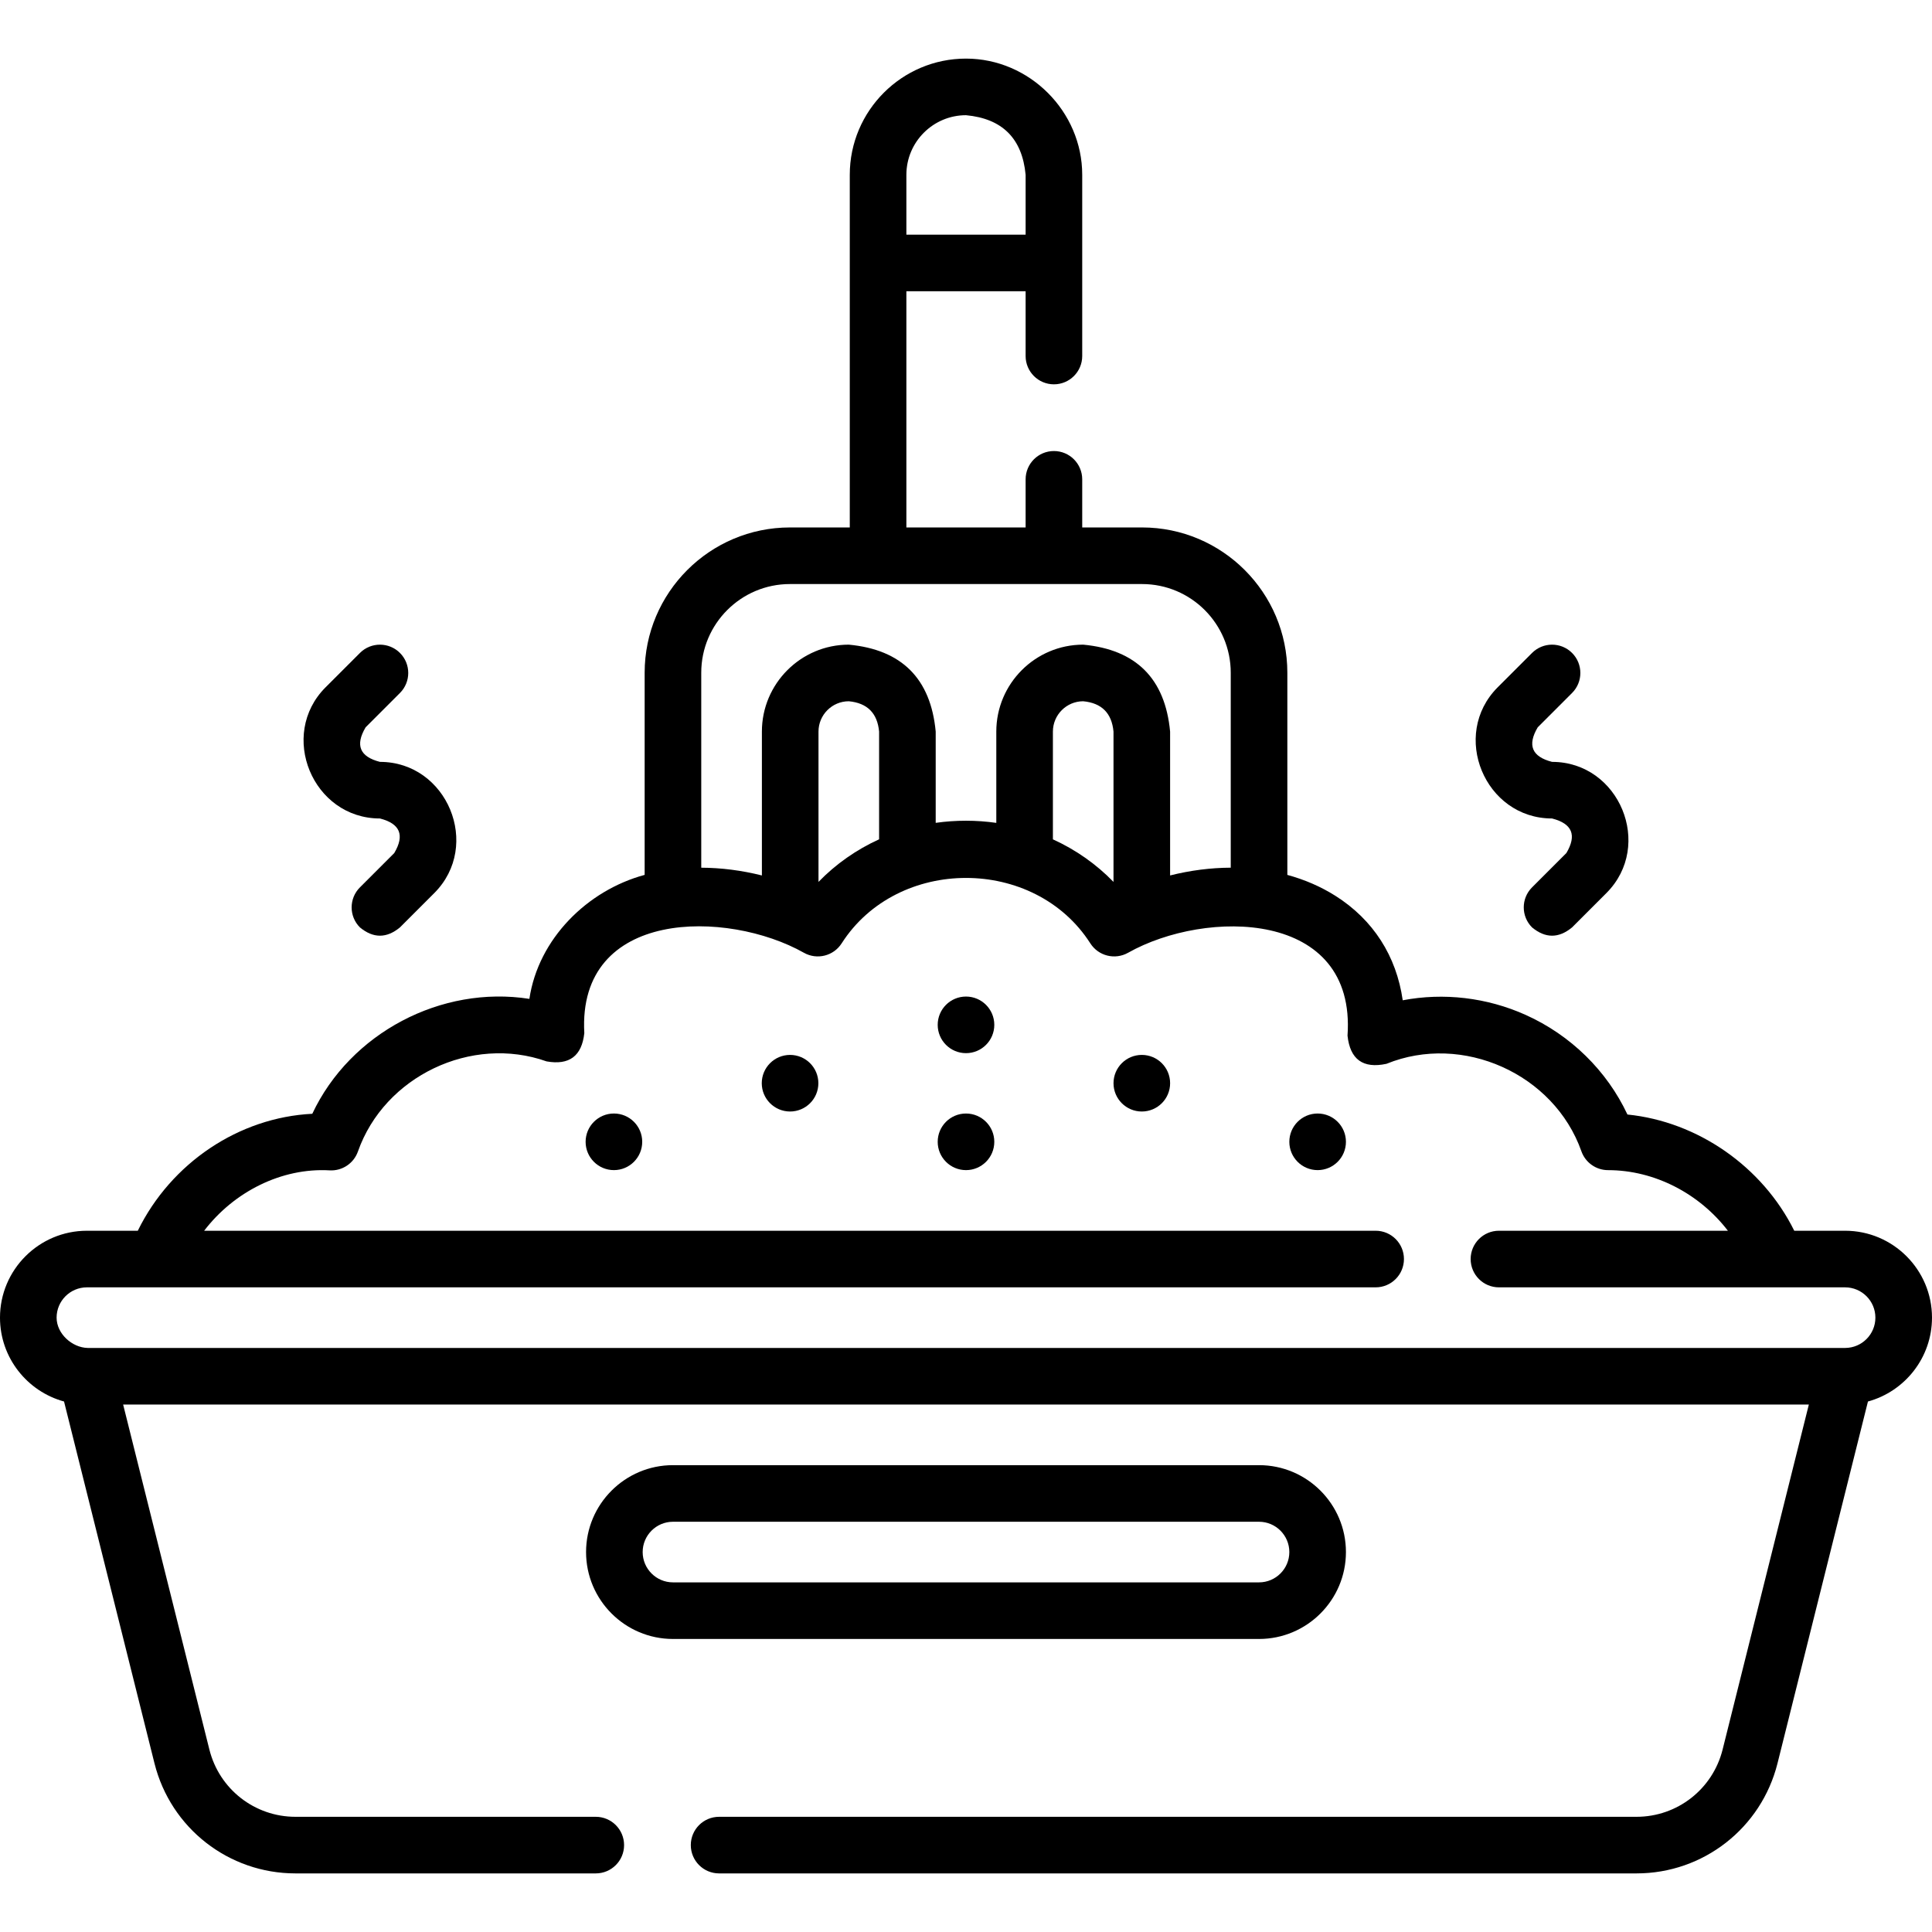 <svg id="Capa_1" enable-background="new 0 0 512 512" height="512" viewBox="0 0 512 512" width="512" xmlns="http://www.w3.org/2000/svg"><g><g><path d="m512 349.19c0-12.699-10.331-23.03-23.03-23.03h-13.473c-8.41-16.971-25.56-28.924-44.208-30.802-5.421-11.57-15.03-21.035-26.974-26.399-10.313-4.632-21.755-5.935-32.577-3.873-1.672-11.72-7.812-21.345-17.854-27.692-3.88-2.452-8.166-4.295-12.723-5.535v-53.58c0-21.229-17.271-38.5-38.5-38.5h-15.861v-12.75c0-4.142-3.357-7.5-7.5-7.5s-7.5 3.358-7.5 7.5v12.75h-31.6v-62.592h31.6v17.163c0 4.142 3.357 7.5 7.5 7.5s7.5-3.358 7.5-7.5v-48.02c0-16.81-13.99-30.8-30.8-30.8-16.983 0-30.8 13.817-30.8 30.8v93.45h-15.86c-21.229 0-38.5 17.271-38.5 38.5v53.572c-15.195 4.107-28.175 16.939-30.547 32.86-23.316-3.655-47.453 9.016-57.532 30.451-19.448.971-37.412 13.001-46.245 30.998h-13.486c-12.699-.001-23.03 10.33-23.03 23.029 0 10.603 7.203 19.555 16.972 22.222l23.973 95.903c4.305 17.166 19.665 29.155 37.355 29.155h79.59c4.142 0 7.5-3.358 7.5-7.5s-3.358-7.5-7.5-7.5h-79.59c-10.799 0-20.176-7.321-22.804-17.799l-22.861-91.451h446.729l-22.858 91.446c-2.629 10.482-12.007 17.804-22.806 17.804h-243.13c-4.142 0-7.5 3.358-7.5 7.5s3.358 7.5 7.5 7.5h243.13c17.689 0 33.051-11.989 37.356-29.161l23.971-95.897c9.771-2.667 16.973-11.619 16.973-22.222zm-256-318.66c9.635.897 14.901 6.163 15.8 15.8v15.857h-31.6v-15.857c0-8.712 7.088-15.8 15.8-15.8zm-46.66 124.25h93.32c12.958 0 23.5 10.542 23.5 23.5v51.665c-5.266.016-10.677.704-16.07 2.058v-38.123c-1.315-14.04-8.992-21.72-23.03-23.04-12.698 0-23.029 10.336-23.029 23.04v24.191c-5.304-.756-10.756-.759-16.06-.006v-24.185c-1.315-14.04-8.992-21.72-23.03-23.04-12.699 0-23.03 10.336-23.03 23.04v38.127c-5.39-1.351-10.801-2.038-16.07-2.056v-51.671c-.001-12.958 10.541-23.5 23.499-23.5zm85.75 78.934c-4.597-4.736-10.044-8.546-16.06-11.28v-28.554c0-4.433 3.602-8.04 8.029-8.04 4.896.462 7.573 3.142 8.03 8.04v39.834zm-62.12-11.288c-6.014 2.734-11.462 6.546-16.06 11.286v-39.832c0-4.433 3.602-8.04 8.03-8.04 4.896.462 7.573 3.142 8.03 8.04zm256.056 134.793c-.061 0-.121 0-.181.001h-465.627c-4.116-.099-8.218-3.77-8.218-8.03 0-4.428 3.602-8.03 8.03-8.03h341.53c4.143 0 7.5-3.358 7.5-7.5s-3.357-7.5-7.5-7.5h-310.459c7.905-10.349 20.545-16.733 33.25-16.002 3.331.192 6.395-1.847 7.504-4.999 7.014-19.939 30.081-30.946 49.997-23.88 6.008 1.075 9.34-1.421 9.996-7.489-1.857-33.087 37.934-32.737 58.194-21.299 3.467 1.958 7.858.865 10.004-2.488 14.796-23.118 51.107-23.125 65.905 0 2.146 3.353 6.538 4.446 10.003 2.489 20.548-11.592 60.507-11.568 58.153 21.963.672 6.31 4.11 8.8 10.314 7.47 20.145-8.217 44.42 2.643 51.665 23.171 1.058 2.999 3.893 5.004 7.072 5.004 12.359 0 24.233 6.256 31.754 16.06h-60.672c-4.143 0-7.5 3.358-7.5 7.5s3.357 7.5 7.5 7.5h91.729c4.428 0 8.03 3.602 8.03 8.03.001 4.409-3.571 7.999-7.973 8.029z"/><path d="m356.687 411.312c0-12.699-10.331-23.031-23.03-23.031h-155.313c-12.699 0-23.031 10.332-23.031 23.031s10.332 23.031 23.031 23.031h155.312c12.699 0 23.031-10.331 23.031-23.031zm-186.374 0c0-4.428 3.603-8.031 8.031-8.031h155.312c4.428 0 8.03 3.603 8.03 8.031s-3.603 8.031-8.03 8.031h-155.312c-4.428 0-8.031-3.602-8.031-8.031z"/><path d="m100.689 216.906c5.345 1.364 6.61 4.417 3.794 9.161l-9.098 9.098c-2.929 2.929-2.929 7.678 0 10.606 3.535 2.929 7.071 2.929 10.606 0l9.098-9.098c12.612-12.611 3.433-34.768-14.401-34.768-5.345-1.364-6.61-4.417-3.794-9.161l9.098-9.098c2.929-2.929 2.929-7.678 0-10.606-2.929-2.929-7.678-2.929-10.606 0l-9.098 9.098c-12.612 12.612-3.433 34.768 14.401 34.768z"/><path d="m411.312 216.906c5.346 1.364 6.611 4.417 3.794 9.161l-9.098 9.098c-2.929 2.929-2.929 7.678.001 10.606 3.535 2.929 7.071 2.929 10.606 0l9.097-9.098c12.612-12.611 3.435-34.768-14.4-34.768-5.345-1.363-6.61-4.417-3.796-9.161l9.099-9.098c2.93-2.929 2.93-7.677.001-10.606s-7.678-2.93-10.606 0l-9.1 9.098c-12.61 12.613-3.433 34.768 14.402 34.768z"/></g><g><path d="m256 279.098c-4.142 0-7.5-3.358-7.5-7.5 0-4.142 3.358-7.5 7.5-7.5 4.142 0 7.5 3.358 7.5 7.5 0 4.142-3.358 7.5-7.5 7.5z"/><path d="m209.375 294.562c-4.142 0-7.5-3.358-7.5-7.5 0-4.142 3.358-7.5 7.5-7.5 4.142 0 7.5 3.358 7.5 7.5 0 4.142-3.357 7.5-7.5 7.5z"/><path d="m162.694 310.093c-4.142 0-7.5-3.358-7.5-7.5 0-4.142 3.358-7.5 7.5-7.5 4.142 0 7.5 3.358 7.5 7.5 0 4.142-3.358 7.5-7.5 7.5z"/><path d="m349.187 310.093c-4.142 0-7.5-3.358-7.5-7.5 0-4.142 3.358-7.5 7.5-7.5 4.142 0 7.5 3.358 7.5 7.5 0 4.142-3.358 7.5-7.5 7.5z"/><path d="m302.593 294.562c-4.142 0-7.5-3.358-7.5-7.5 0-4.142 3.358-7.5 7.5-7.5 4.142 0 7.5 3.358 7.5 7.5 0 4.142-3.357 7.5-7.5 7.5z"/><path d="m256 310.094c-4.142 0-7.5-3.358-7.5-7.5 0-4.142 3.358-7.5 7.5-7.5 4.142 0 7.5 3.358 7.5 7.5 0 4.142-3.358 7.5-7.5 7.5z"/></g></g></svg>